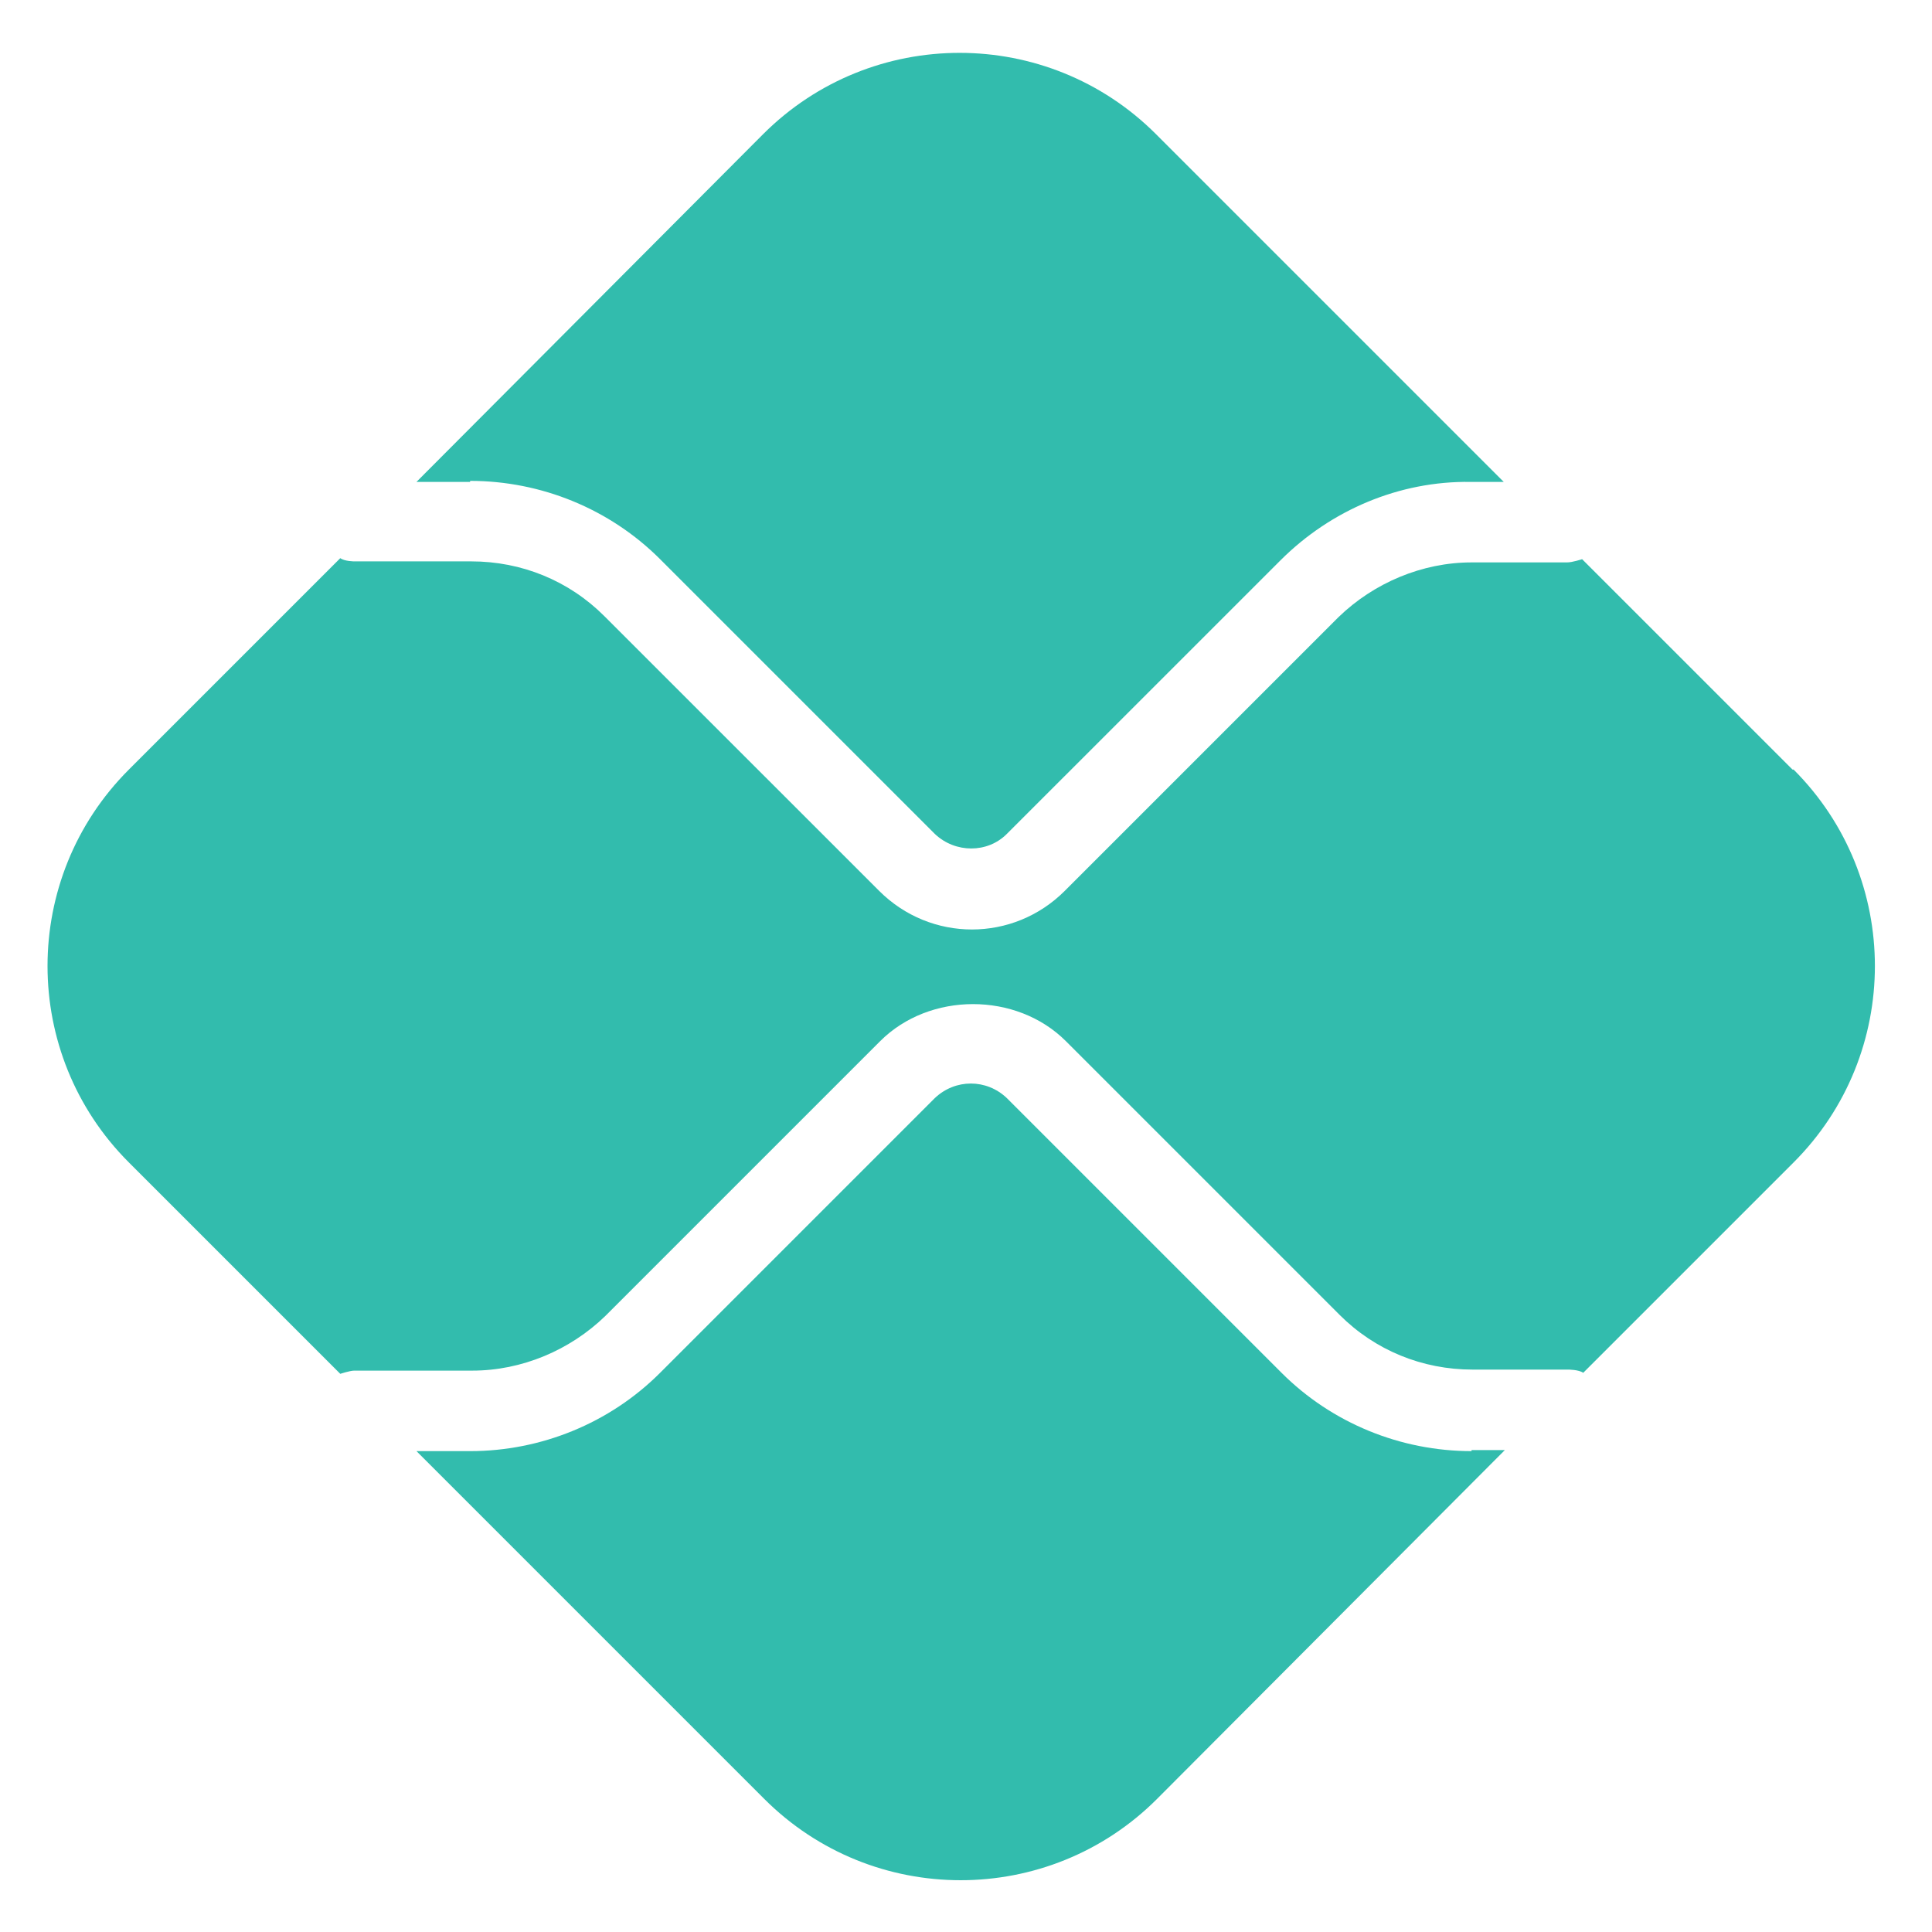 <svg width="30" height="30" viewBox="0 0 30 30" fill="none" xmlns="http://www.w3.org/2000/svg">
<path d="M22.85 22.533C21.75 22.533 20.683 22.1 19.9 21.317L15.633 17.05C15.317 16.75 14.834 16.75 14.517 17.05L10.25 21.317C9.467 22.1 8.4 22.533 7.3 22.533H6.467L11.867 27.933C13.55 29.617 16.284 29.617 17.967 27.933L23.367 22.517H22.85V22.533Z" fill="#32BCAD"/>
<path d="M7.3 7.467C8.4 7.467 9.467 7.9 10.25 8.683L14.517 12.95C14.834 13.25 15.334 13.25 15.633 12.95L19.884 8.7C20.667 7.917 21.733 7.467 22.834 7.483H23.35L17.95 2.083C16.267 0.4 13.534 0.4 11.85 2.083L6.467 7.483H7.3V7.467Z" fill="#32BCAD"/>
<path d="M27.834 11.95L24.567 8.683C24.567 8.683 24.417 8.733 24.334 8.733H22.851C22.084 8.733 21.334 9.05 20.784 9.583L16.534 13.833C15.734 14.633 14.451 14.633 13.651 13.833L9.384 9.567C8.834 9.017 8.101 8.717 7.317 8.717H5.501C5.501 8.717 5.351 8.717 5.284 8.667L2.001 11.95C0.317 13.633 0.317 16.367 2.001 18.05L5.284 21.333C5.284 21.333 5.434 21.283 5.501 21.283H7.334C8.101 21.283 8.851 20.967 9.401 20.433L13.667 16.167C14.434 15.4 15.784 15.4 16.551 16.167L20.801 20.417C21.351 20.967 22.084 21.267 22.867 21.267H24.351C24.351 21.267 24.517 21.267 24.584 21.317L27.851 18.05C29.534 16.367 29.534 13.633 27.851 11.95" fill="#32BCAD"/>
</svg>
